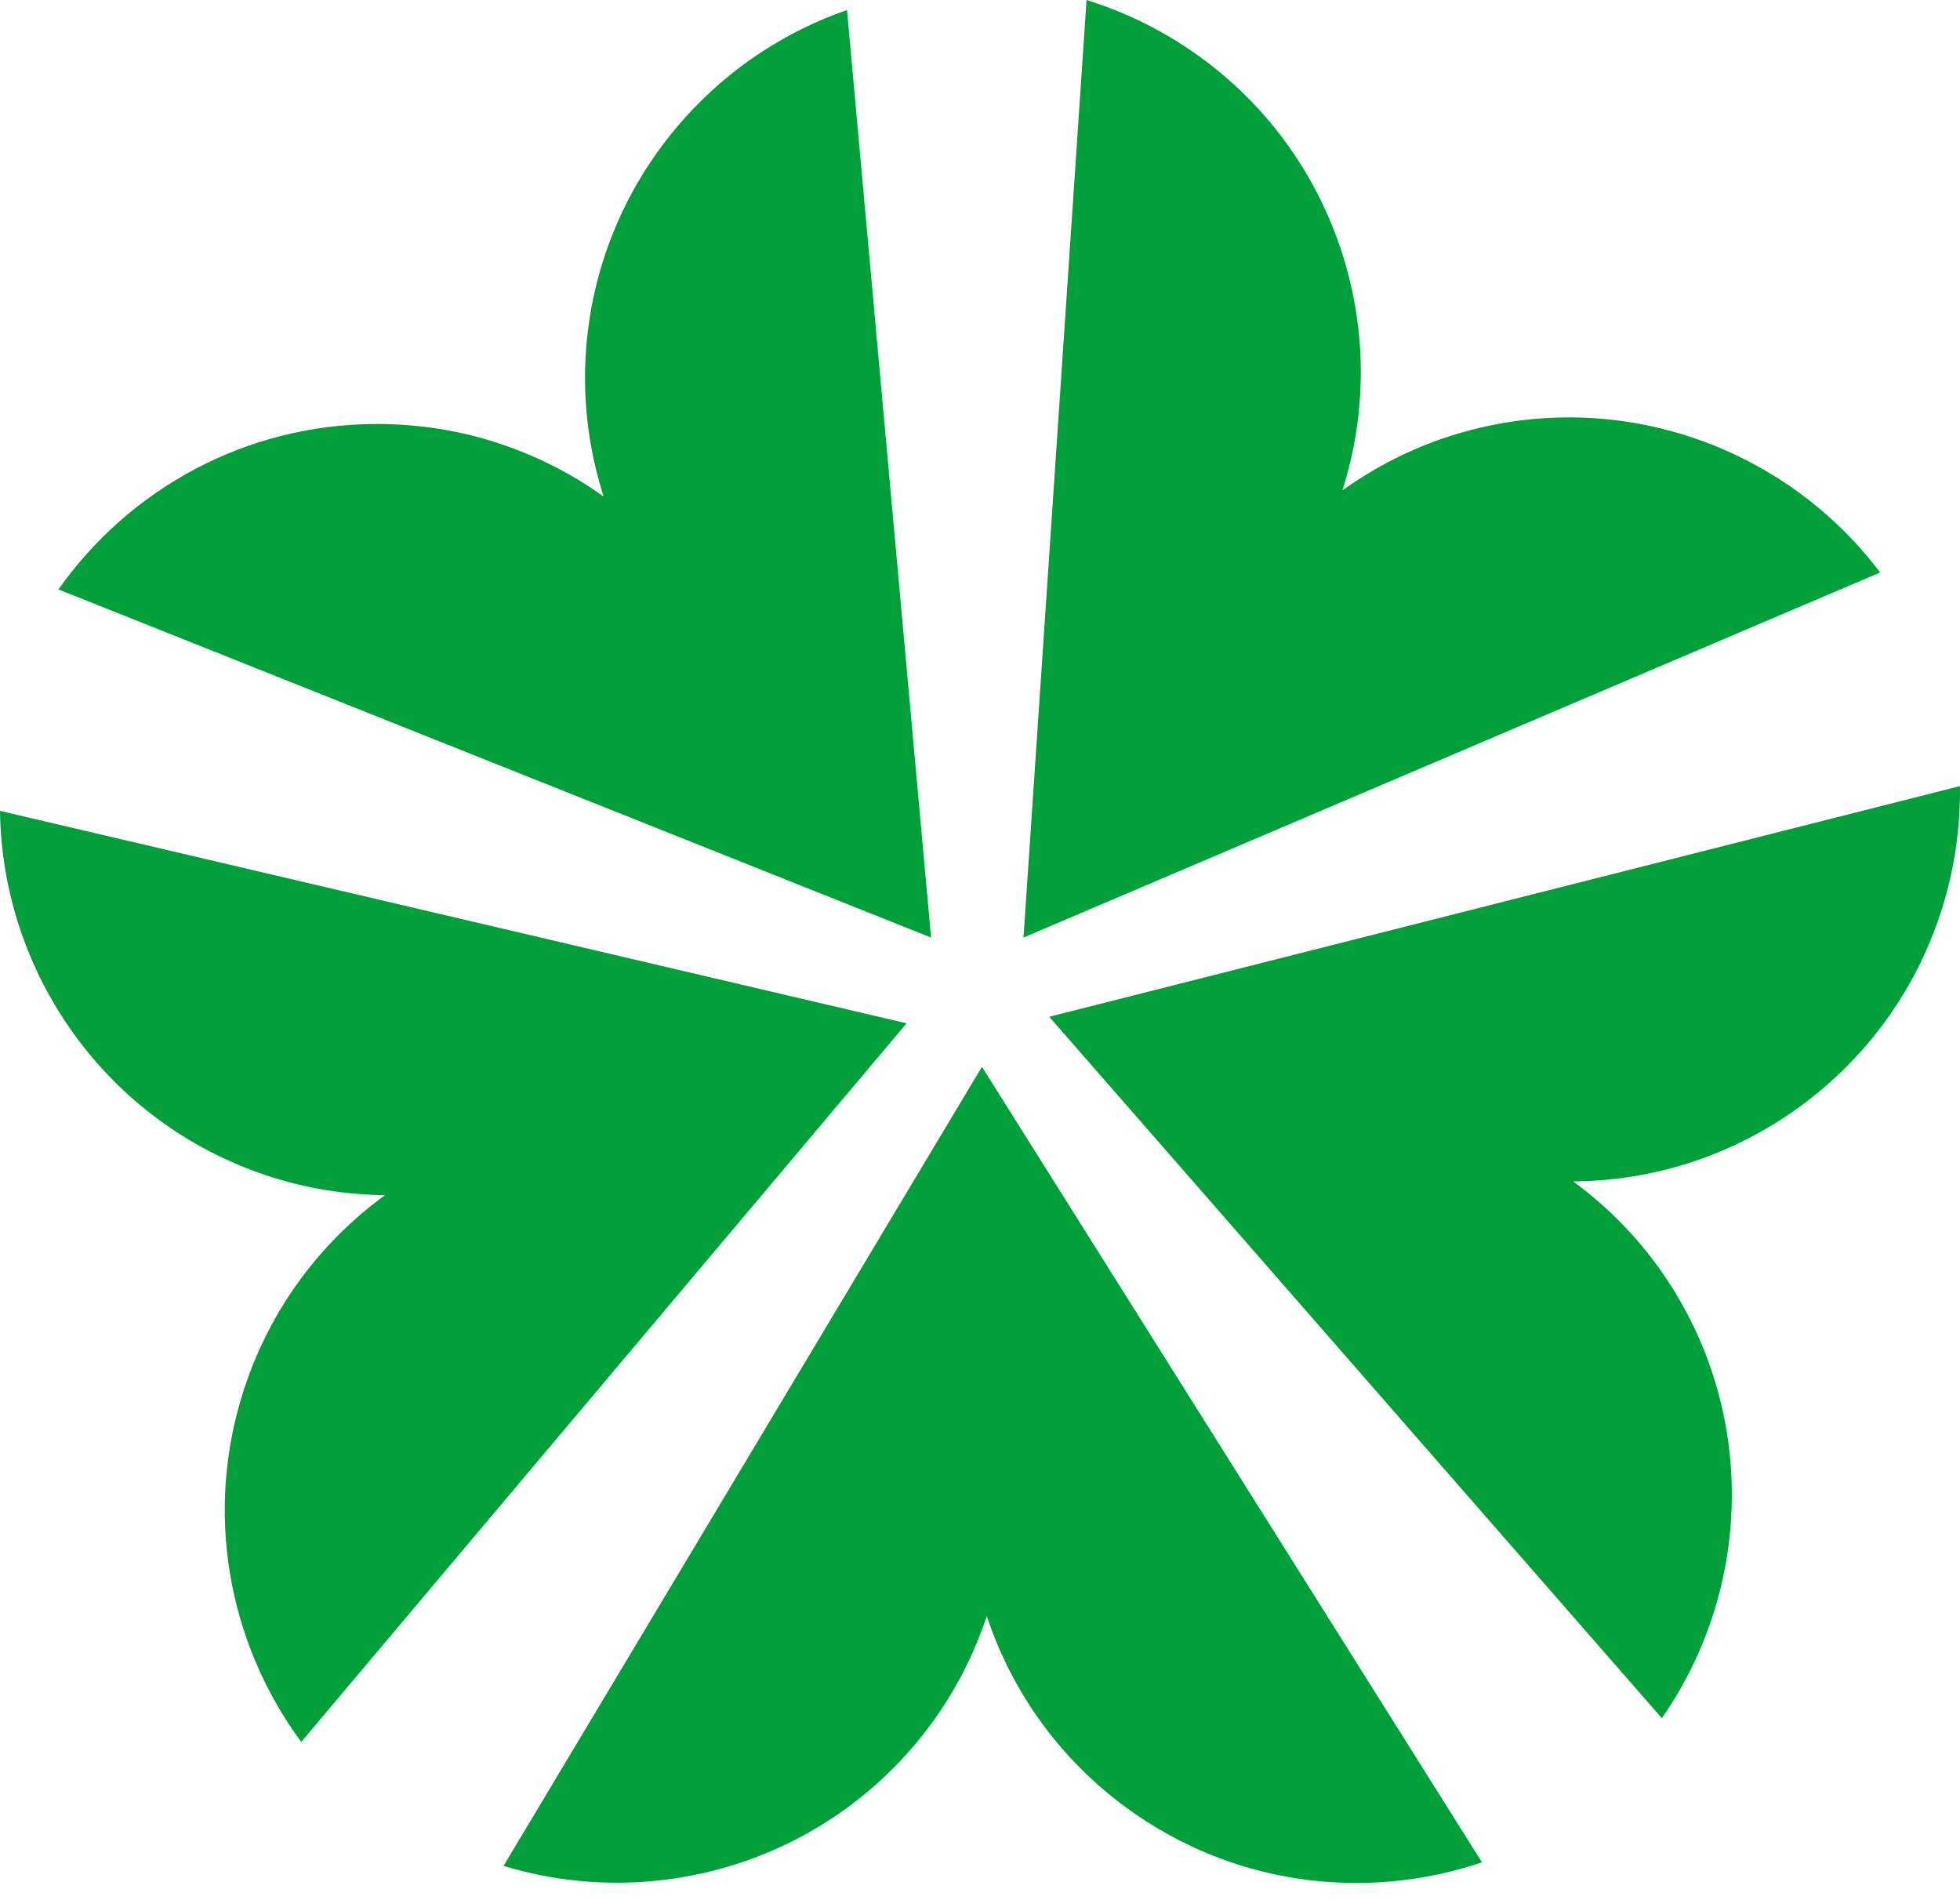 <svg width="97" height="94" viewBox="0 0 97 94" fill="none" xmlns="http://www.w3.org/2000/svg">
<path fill-rule="evenodd" clip-rule="evenodd" d="M46.079 46.39L41.918 0.495C34.37 3.116 28.953 10.287 28.953 18.725C28.953 20.766 29.288 22.724 29.874 24.57C26.715 22.312 22.848 20.978 18.668 20.978C12.149 20.978 6.385 24.212 2.893 29.164L46.079 46.39Z" fill="#009F3A"/>
<path fill-rule="evenodd" clip-rule="evenodd" d="M44.866 50.634L0 40.122C0.104 48.108 5.207 55.51 13.214 58.169C15.151 58.811 17.116 59.113 19.053 59.138C15.912 61.424 13.43 64.673 12.11 68.639C10.057 74.827 11.31 81.317 14.908 86.191L44.866 50.634Z" fill="#009F3A"/>
<path fill-rule="evenodd" clip-rule="evenodd" d="M48.595 52.785L24.921 92.323C32.562 94.651 41.162 92.047 46.134 85.229C47.336 83.578 48.223 81.799 48.836 79.964C50.059 83.649 52.397 87.004 55.775 89.467C61.04 93.306 67.605 94.088 73.342 92.147L48.595 52.785Z" fill="#009F3A"/>
<path fill-rule="evenodd" clip-rule="evenodd" d="M50.653 46.389L93.047 28.326C88.235 21.949 79.746 18.999 71.718 21.591C69.774 22.219 68.01 23.14 66.436 24.264C67.613 20.562 67.694 16.476 66.411 12.495C64.407 6.294 59.558 1.802 53.773 0L50.653 46.389Z" fill="#009F3A"/>
<path fill-rule="evenodd" clip-rule="evenodd" d="M51.927 50.31L82.244 85.015C86.813 78.465 86.985 69.477 82.034 62.647C80.835 60.998 79.415 59.605 77.856 58.456C81.739 58.429 85.651 57.238 89.037 54.783C94.313 50.954 97.079 44.955 96.998 38.896L51.927 50.31Z" fill="#009F3A"/>
</svg>
